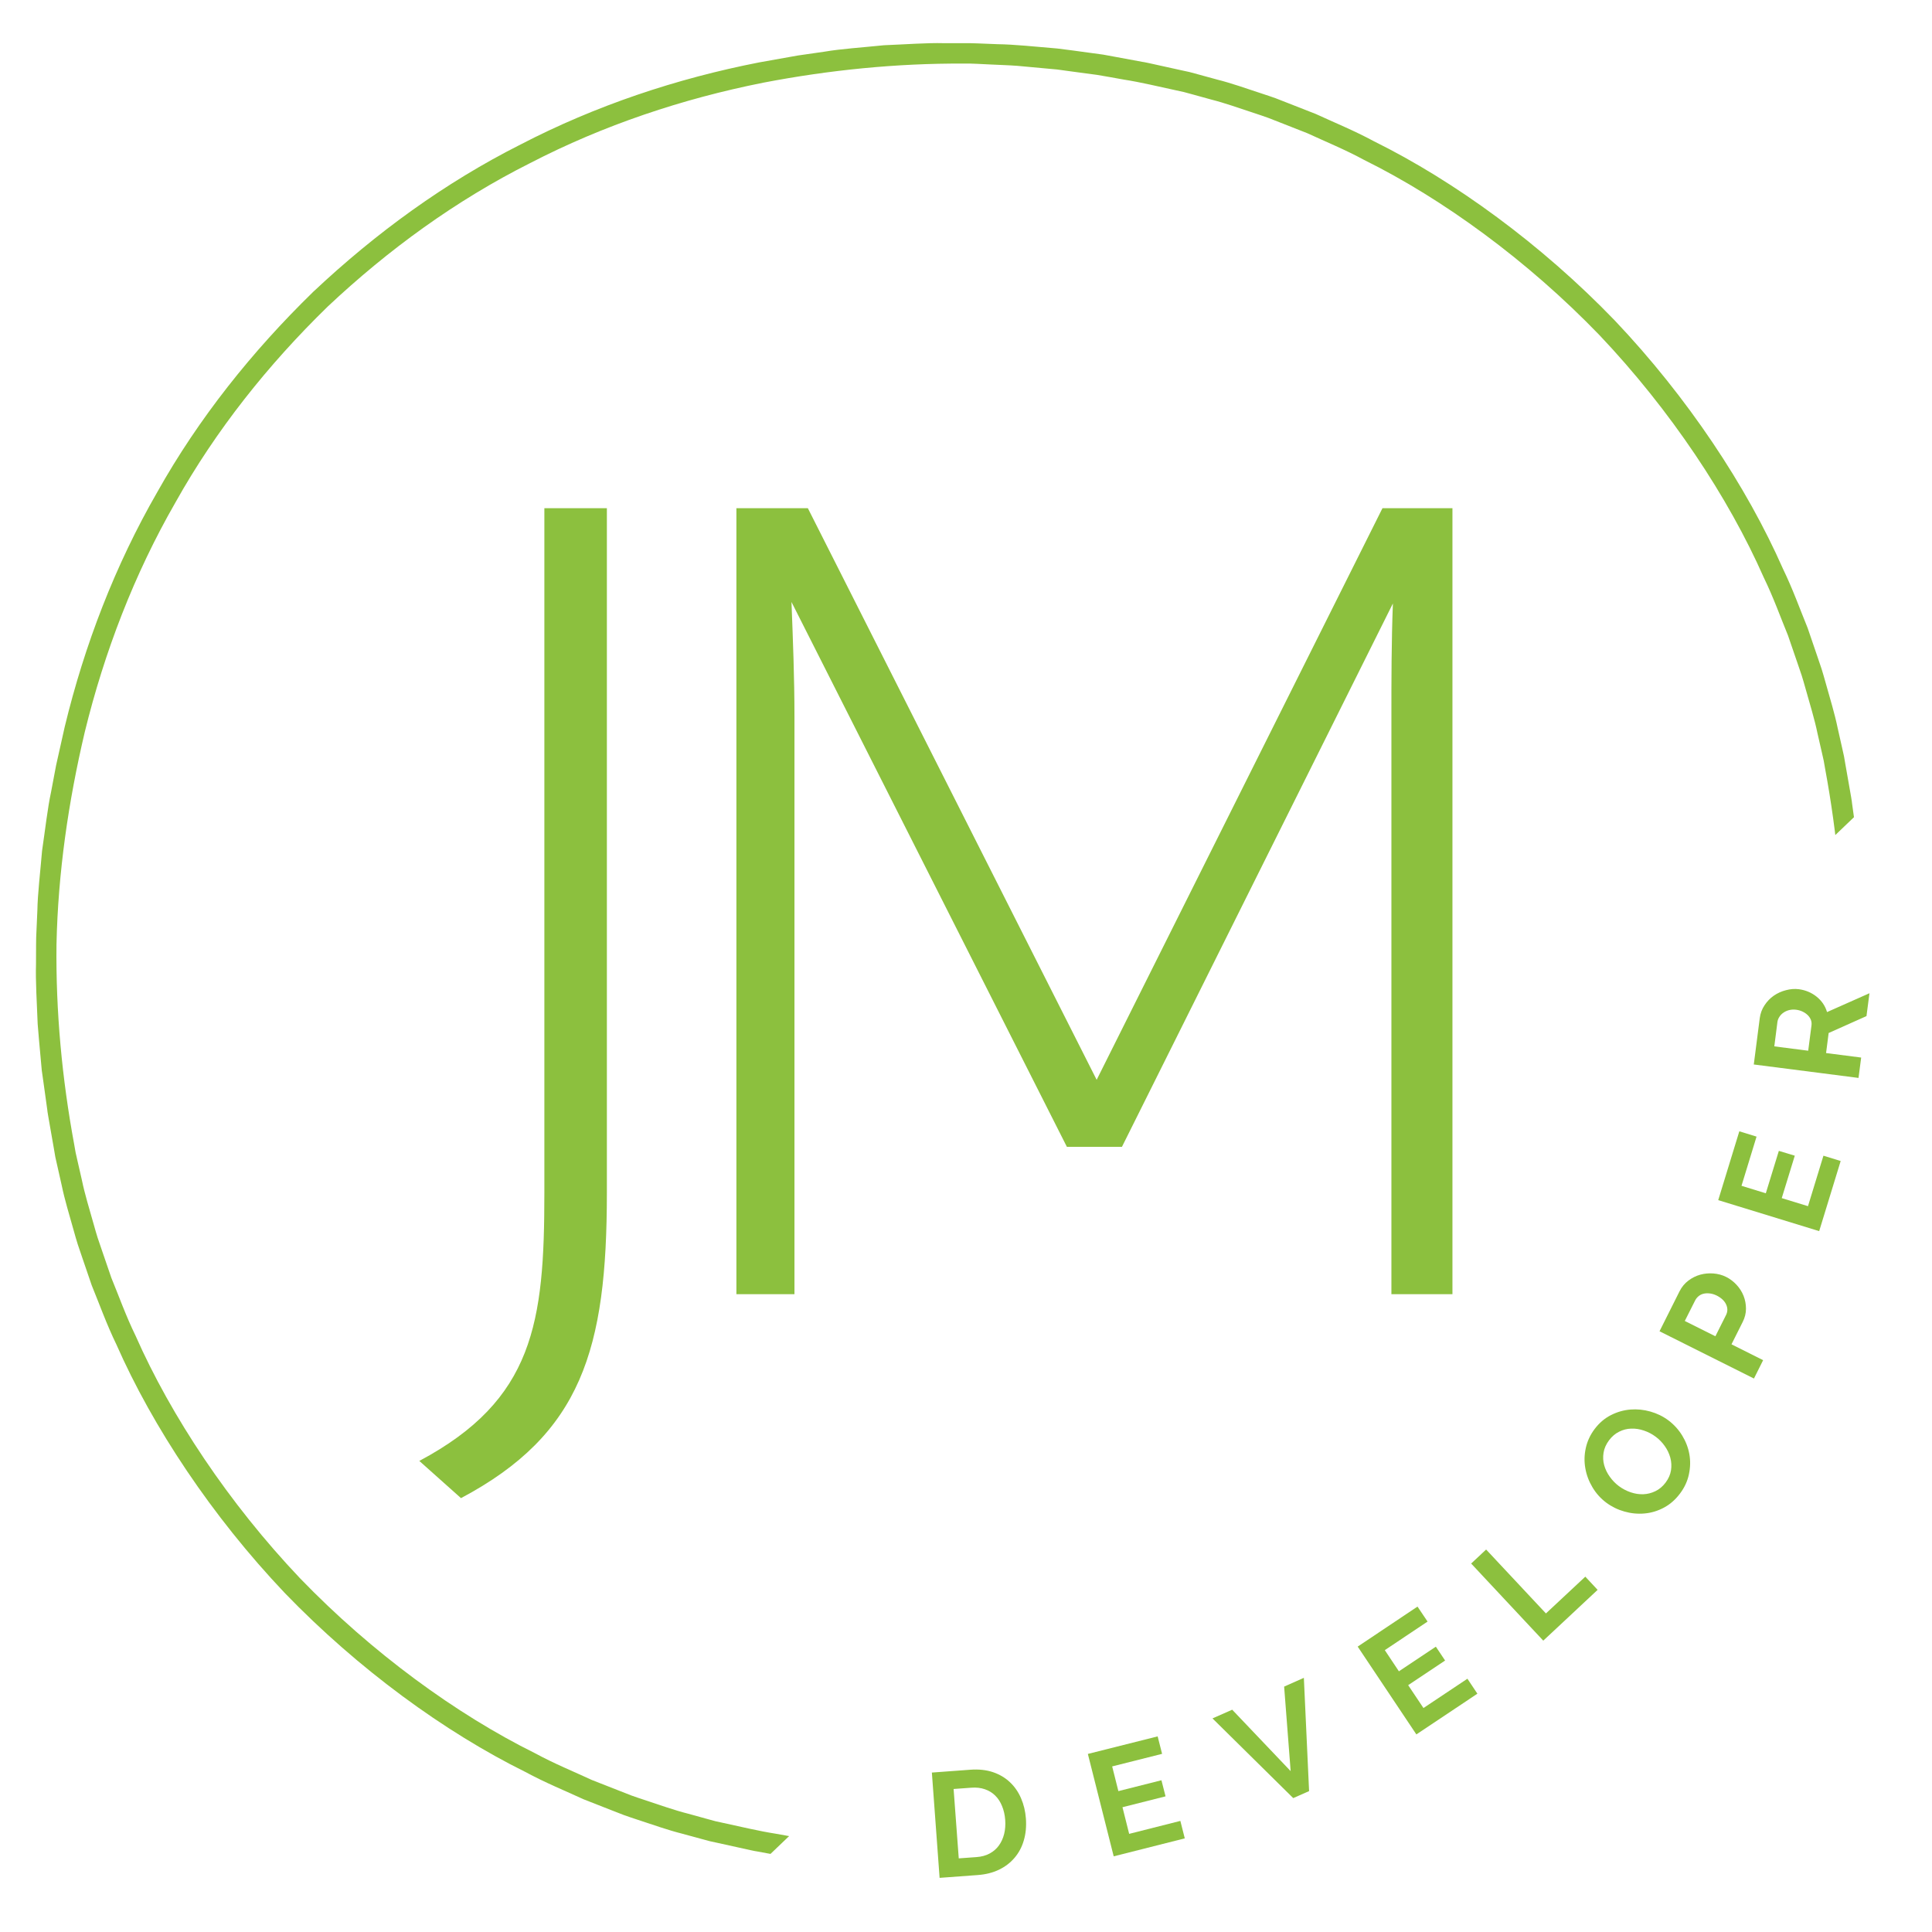 <svg xmlns="http://www.w3.org/2000/svg" xmlns:xlink="http://www.w3.org/1999/xlink" width="500" zoomAndPan="magnify" viewBox="0 0 375 375" height="500" preserveAspectRatio="xMidYMid meet" version="1.0"><defs><g/><clipPath id="be87609749"><path d="M 6 8 L 362 8 L 362 363 L 6 363 Z M 6 8 " clip-rule="nonzero"/></clipPath><clipPath id="a951d530bc"><path d="M 189.898 -66.891 L 383.777 135.727 L 125.633 382.73 L -68.242 180.109 Z M 189.898 -66.891 " clip-rule="nonzero"/></clipPath><clipPath id="51d4b7c271"><path d="M 189.898 -66.891 L 436.902 191.25 L 178.758 438.254 L -68.242 180.109 Z M 189.898 -66.891 " clip-rule="nonzero"/></clipPath></defs><g clip-path="url(#be87609749)"><g clip-path="url(#a951d530bc)"><g clip-path="url(#51d4b7c271)"><path fill="#8cc03e" d="M 265.777 339.695 C 251.5 347.086 236.152 352.203 220.48 355.316 C 207.66 357.777 194.645 359.082 181.613 359.02 C 179.879 359.062 178.145 358.91 176.414 358.848 C 174.684 358.754 172.945 358.715 171.219 358.582 L 166.039 358.105 L 163.449 357.871 L 160.871 357.516 L 155.715 356.824 C 154.004 356.559 152.305 356.219 150.594 355.926 C 147.164 355.391 143.797 354.555 140.398 353.832 C 139.914 353.727 139.402 353.609 138.867 353.496 C 138.34 353.352 137.793 353.203 137.223 353.047 C 136.086 352.734 134.859 352.395 133.559 352.035 C 130.93 351.375 128.074 350.352 124.922 349.312 C 124.141 349.043 123.328 348.797 122.52 348.492 C 121.715 348.176 120.895 347.855 120.059 347.527 C 118.391 346.871 116.66 346.191 114.875 345.492 C 111.398 343.875 107.613 342.344 103.871 340.312 C 88.59 332.75 72.168 320.781 58.23 306.336 C 44.414 291.777 33.184 274.844 26.305 259.246 C 24.434 255.414 23.074 251.566 21.613 248.023 C 20.992 246.207 20.387 244.453 19.805 242.754 C 19.516 241.906 19.23 241.07 18.953 240.254 C 18.684 239.434 18.473 238.613 18.238 237.816 C 17.336 234.625 16.441 231.723 15.898 229.07 C 15.598 227.754 15.312 226.516 15.051 225.363 C 14.922 224.789 14.793 224.234 14.676 223.699 C 14.582 223.164 14.492 222.648 14.406 222.156 C 12.031 209.34 10.812 196.324 10.965 183.293 C 11.262 169.414 13.266 155.613 16.453 142.09 C 20.254 126.57 26.043 111.457 34.055 97.523 C 41.898 83.492 52.047 70.766 63.605 59.508 C 75.355 48.457 88.52 38.883 102.883 31.664 C 117.156 24.277 132.508 19.16 148.18 16.043 C 161 13.582 174.016 12.277 187.047 12.34 C 188.781 12.301 190.512 12.453 192.246 12.516 C 193.977 12.605 195.711 12.648 197.441 12.777 L 205.211 13.492 L 207.785 13.844 L 212.941 14.535 C 214.656 14.805 216.355 15.141 218.066 15.438 C 221.496 15.969 224.863 16.805 228.258 17.531 C 228.746 17.637 229.258 17.75 229.793 17.867 C 230.316 18.012 230.863 18.16 231.438 18.312 C 232.574 18.629 233.801 18.965 235.102 19.324 C 237.73 19.984 240.586 21.008 243.738 22.047 C 244.52 22.316 245.332 22.566 246.141 22.871 C 246.945 23.184 247.766 23.504 248.602 23.832 C 250.27 24.488 252 25.168 253.785 25.871 C 257.262 27.484 261.043 29.016 264.789 31.051 C 280.07 38.613 296.492 50.578 310.43 65.023 C 324.242 79.582 335.477 96.52 342.355 112.113 C 344.223 115.945 345.586 119.793 347.047 123.34 C 347.668 125.152 348.27 126.91 348.855 128.605 C 349.145 129.457 349.43 130.289 349.707 131.105 C 349.977 131.926 350.188 132.75 350.422 133.543 C 351.32 136.734 352.219 139.637 352.762 142.289 C 353.062 143.609 353.348 144.848 353.609 145.996 C 353.738 146.57 353.863 147.125 353.984 147.66 C 354.078 148.195 354.168 148.715 354.254 149.203 C 356.629 162.023 357.848 175.035 357.695 188.066 C 357.398 201.945 355.395 215.746 352.207 229.273 C 348.406 244.789 342.617 259.902 334.605 273.836 C 326.762 287.871 316.613 300.598 305.055 311.852 C 293.301 322.902 280.141 332.477 265.777 339.695 Z M 307.914 314.668 L 307.922 314.656 C 319.723 303.164 330.102 290.168 338.137 275.836 C 346.336 261.605 352.262 246.152 356.098 230.285 L 357.77 222.82 C 357.77 222.82 358.16 220.754 358.746 217.652 C 359.418 214.559 359.883 210.371 360.496 206.211 C 360.848 202.016 361.355 197.836 361.406 194.68 C 361.543 191.527 361.633 189.426 361.633 189.426 C 361.633 189.426 361.652 188.902 361.652 187.98 C 361.656 187.062 361.664 185.746 361.672 184.172 C 361.77 181.012 361.512 176.816 361.348 172.613 C 361.199 170.516 360.98 168.422 360.812 166.457 C 360.723 165.477 360.633 164.527 360.551 163.629 C 360.43 162.734 360.309 161.887 360.199 161.105 C 359.766 157.98 359.477 155.898 359.477 155.898 C 359.477 155.898 359.438 155.422 359.305 154.719 C 359.18 154.012 359.012 153.07 358.852 152.133 C 358.52 150.25 358.191 148.371 358.191 148.371 C 358.102 147.867 358.016 147.336 357.918 146.789 C 357.801 146.242 357.672 145.676 357.539 145.086 C 357.273 143.906 356.988 142.637 356.684 141.289 C 356.129 138.574 355.219 135.602 354.301 132.336 C 354.062 131.52 353.844 130.68 353.57 129.84 C 353.289 129 352.996 128.148 352.703 127.277 C 352.109 125.543 351.492 123.742 350.859 121.883 C 349.371 118.25 347.973 114.316 346.066 110.391 C 339.031 94.422 327.543 77.074 313.402 62.18 C 299.145 47.395 282.32 35.152 266.676 27.418 C 262.84 25.344 258.965 23.773 255.406 22.129 C 253.578 21.41 251.809 20.715 250.098 20.047 C 249.242 19.711 248.398 19.387 247.578 19.062 C 246.75 18.754 245.918 18.5 245.117 18.227 C 241.891 17.164 238.965 16.125 236.277 15.453 C 234.941 15.086 233.688 14.746 232.52 14.426 C 231.938 14.27 231.375 14.117 230.84 13.973 C 230.289 13.855 229.77 13.742 229.27 13.633 C 229.27 13.633 227.406 13.223 225.539 12.809 C 224.605 12.602 223.676 12.398 222.977 12.242 C 222.281 12.078 221.805 12.02 221.805 12.02 C 221.805 12.02 219.738 11.637 216.633 11.062 C 215.859 10.922 215.02 10.766 214.129 10.602 C 213.234 10.48 212.289 10.352 211.312 10.219 C 209.359 9.961 207.277 9.648 205.188 9.41 C 200.996 9.059 196.816 8.617 193.656 8.578 C 192.082 8.516 190.766 8.465 189.848 8.426 C 188.93 8.387 188.402 8.383 188.402 8.383 C 188.402 8.383 186.301 8.379 183.148 8.379 C 179.988 8.293 175.793 8.613 171.586 8.781 C 167.402 9.211 163.195 9.488 160.078 10.023 C 156.953 10.473 154.867 10.773 154.867 10.773 L 147.344 12.113 C 131.32 15.246 115.621 20.484 101.043 28.047 C 86.367 35.445 72.93 45.238 60.926 56.523 L 60.914 56.527 L 60.828 56.609 L 60.734 56.703 C 48.938 68.199 38.559 81.191 30.523 95.523 C 22.324 109.758 16.398 125.207 12.562 141.078 L 10.891 148.539 C 10.891 148.539 10.5 150.609 9.914 153.711 C 9.242 156.801 8.777 160.988 8.164 165.152 C 7.812 169.344 7.305 173.523 7.254 176.684 C 7.117 179.832 7.023 181.934 7.023 181.934 C 7.023 181.934 7.008 182.461 7.004 183.379 C 7 184.301 6.992 185.613 6.988 187.191 C 6.887 190.348 7.145 194.547 7.312 198.75 C 7.461 200.848 7.68 202.938 7.848 204.902 C 7.938 205.883 8.023 206.832 8.105 207.734 C 8.23 208.629 8.352 209.473 8.461 210.254 C 8.895 213.383 9.184 215.465 9.184 215.465 C 9.184 215.465 9.223 215.941 9.359 216.645 C 9.48 217.348 9.648 218.289 9.809 219.227 C 10.141 221.109 10.469 222.992 10.469 222.992 C 10.555 223.496 10.645 224.023 10.738 224.574 C 10.859 225.121 10.988 225.688 11.121 226.277 C 11.387 227.457 11.672 228.723 11.977 230.074 C 12.531 232.789 13.441 235.758 14.359 239.027 C 14.598 239.84 14.812 240.684 15.09 241.523 C 15.371 242.359 15.66 243.215 15.957 244.082 C 16.551 245.82 17.168 247.621 17.801 249.477 C 19.289 253.109 20.688 257.043 22.594 260.969 C 29.625 276.938 41.121 294.285 55.258 309.184 C 69.516 323.965 86.34 336.211 101.984 343.941 C 105.82 346.02 109.691 347.586 113.254 349.234 C 115.082 349.949 116.852 350.645 118.562 351.316 C 119.418 351.648 120.258 351.977 121.082 352.297 C 121.91 352.609 122.738 352.859 123.543 353.137 C 126.77 354.195 129.695 355.238 132.383 355.91 C 133.719 356.273 134.973 356.613 136.137 356.934 C 136.719 357.09 137.285 357.242 137.82 357.387 C 138.371 357.504 138.891 357.621 139.391 357.727 C 139.391 357.727 141.254 358.141 143.121 358.551 C 144.055 358.758 144.984 358.965 145.684 359.117 C 146.379 359.285 146.855 359.344 146.855 359.344 C 146.855 359.344 148.922 359.727 152.023 360.297 C 152.801 360.441 153.641 360.598 154.527 360.758 C 155.426 360.883 156.367 361.012 157.348 361.145 C 159.301 361.398 161.383 361.711 163.469 361.949 C 167.66 362.301 171.844 362.742 175.004 362.785 C 176.578 362.848 177.891 362.898 178.812 362.934 C 179.73 362.973 180.258 362.977 180.258 362.977 C 180.258 362.977 182.359 362.98 185.512 362.98 C 188.668 363.07 192.867 362.746 197.07 362.578 C 201.258 362.148 205.465 361.871 208.578 361.336 C 211.707 360.887 213.789 360.59 213.789 360.59 L 221.316 359.246 C 237.34 356.113 253.039 350.875 267.617 343.312 C 282.293 335.914 295.73 326.121 307.734 314.84 L 307.746 314.832 L 307.832 314.75 L 307.914 314.668 " fill-opacity="1" fill-rule="nonzero"/></g></g></g><g fill="#8cc03e" fill-opacity="1"><g transform="translate(180.235, 364.647)"><g><path d="M 2.141 -0.156 L 0.641 -20.594 L 8.062 -21.141 C 9.727 -21.266 11.207 -21.109 12.5 -20.672 C 13.789 -20.234 14.895 -19.578 15.812 -18.703 C 16.727 -17.836 17.441 -16.801 17.953 -15.594 C 18.473 -14.395 18.785 -13.094 18.891 -11.688 C 19.004 -10.133 18.867 -8.711 18.484 -7.422 C 18.109 -6.129 17.508 -5.004 16.688 -4.047 C 15.875 -3.086 14.863 -2.316 13.656 -1.734 C 12.457 -1.16 11.094 -0.816 9.562 -0.703 Z M 14.875 -11.406 C 14.801 -12.383 14.598 -13.273 14.266 -14.078 C 13.941 -14.891 13.5 -15.57 12.938 -16.125 C 12.383 -16.676 11.711 -17.086 10.922 -17.359 C 10.141 -17.629 9.27 -17.727 8.312 -17.656 L 4.859 -17.406 L 5.859 -3.938 L 9.312 -4.188 C 10.289 -4.258 11.145 -4.492 11.875 -4.891 C 12.613 -5.297 13.211 -5.82 13.672 -6.469 C 14.129 -7.113 14.461 -7.852 14.672 -8.688 C 14.879 -9.531 14.945 -10.438 14.875 -11.406 Z M 14.875 -11.406 "/></g></g></g><g fill="#8cc03e" fill-opacity="1"><g transform="translate(214.091, 360.843)"><g><path d="M 15.016 -7.406 L 15.875 -4.016 L 2.078 -0.531 L -2.938 -20.406 L 10.609 -23.812 L 11.469 -20.422 L 1.781 -17.984 L 2.984 -13.188 L 11.344 -15.297 L 12.141 -12.172 L 3.781 -10.062 L 5.078 -4.891 Z M 15.016 -7.406 "/></g></g></g><g fill="#8cc03e" fill-opacity="1"><g transform="translate(243.609, 352.307)"><g><path d="M -4.438 -20.453 L 6.906 -8.531 L 5.641 -24.938 L 9.469 -26.641 L 10.484 -4.656 L 7.406 -3.297 L -8.266 -18.766 Z M -4.438 -20.453 "/></g></g></g><g fill="#8cc03e" fill-opacity="1"><g transform="translate(273.136, 337.839)"><g><path d="M 11.688 -12 L 13.625 -9.094 L 1.781 -1.188 L -9.609 -18.234 L 2 -26 L 3.953 -23.094 L -4.344 -17.547 L -1.609 -13.438 L 5.562 -18.219 L 7.359 -15.531 L 0.188 -10.75 L 3.156 -6.312 Z M 11.688 -12 "/></g></g></g><g fill="#8cc03e" fill-opacity="1"><g transform="translate(297.987, 319.919)"><g><path d="M 1.562 -1.469 L -12.438 -16.438 L -9.531 -19.156 L 2.078 -6.75 L 9.719 -13.891 L 12.109 -11.328 Z M 1.562 -1.469 "/></g></g></g><g fill="#8cc03e" fill-opacity="1"><g transform="translate(319.452, 298.529)"><g><path d="M 6.641 -8.641 C 5.742 -7.441 4.695 -6.523 3.5 -5.891 C 2.301 -5.254 1.051 -4.879 -0.25 -4.766 C -1.562 -4.648 -2.863 -4.773 -4.156 -5.141 C -5.445 -5.504 -6.617 -6.078 -7.672 -6.859 C -8.766 -7.68 -9.656 -8.672 -10.344 -9.828 C -11.039 -10.984 -11.504 -12.207 -11.734 -13.5 C -11.973 -14.801 -11.945 -16.113 -11.656 -17.438 C -11.375 -18.758 -10.801 -20 -9.938 -21.156 C -9.039 -22.344 -7.984 -23.242 -6.766 -23.859 C -5.555 -24.473 -4.297 -24.832 -2.984 -24.938 C -1.68 -25.039 -0.391 -24.91 0.891 -24.547 C 2.18 -24.18 3.344 -23.613 4.375 -22.844 C 5.469 -22.02 6.363 -21.035 7.062 -19.891 C 7.758 -18.754 8.223 -17.547 8.453 -16.266 C 8.68 -14.984 8.648 -13.676 8.359 -12.344 C 8.078 -11.02 7.504 -9.785 6.641 -8.641 Z M -5.25 -10.094 C -4.539 -9.562 -3.77 -9.156 -2.938 -8.875 C -2.113 -8.594 -1.297 -8.469 -0.484 -8.5 C 0.328 -8.531 1.109 -8.727 1.859 -9.094 C 2.617 -9.457 3.281 -10.016 3.844 -10.766 C 4.414 -11.535 4.766 -12.332 4.891 -13.156 C 5.016 -13.988 4.969 -14.805 4.75 -15.609 C 4.531 -16.41 4.172 -17.16 3.672 -17.859 C 3.18 -18.555 2.598 -19.156 1.922 -19.656 C 1.211 -20.188 0.445 -20.586 -0.375 -20.859 C -1.207 -21.141 -2.031 -21.266 -2.844 -21.234 C -3.656 -21.211 -4.43 -21.016 -5.172 -20.641 C -5.922 -20.273 -6.57 -19.723 -7.125 -18.984 C -7.707 -18.211 -8.066 -17.406 -8.203 -16.562 C -8.336 -15.727 -8.297 -14.914 -8.078 -14.125 C -7.859 -13.344 -7.5 -12.602 -7 -11.906 C -6.508 -11.207 -5.926 -10.602 -5.25 -10.094 Z M -5.25 -10.094 "/></g></g></g><g fill="#8cc03e" fill-opacity="1"><g transform="translate(339.487, 269.493)"><g><path d="M 0.953 -1.922 L -17.375 -11.094 L -13.484 -18.859 C -13.055 -19.703 -12.488 -20.391 -11.781 -20.922 C -11.07 -21.461 -10.301 -21.848 -9.469 -22.078 C -8.633 -22.305 -7.773 -22.383 -6.891 -22.312 C -6.016 -22.238 -5.207 -22.02 -4.469 -21.656 C -3.695 -21.27 -3.016 -20.754 -2.422 -20.109 C -1.828 -19.473 -1.375 -18.758 -1.062 -17.969 C -0.75 -17.176 -0.594 -16.344 -0.594 -15.469 C -0.594 -14.594 -0.805 -13.734 -1.234 -12.891 L -3.406 -8.562 L 2.734 -5.484 Z M -6.531 -10.125 L -4.469 -14.234 C -4.133 -14.898 -4.125 -15.582 -4.438 -16.281 C -4.758 -16.988 -5.375 -17.57 -6.281 -18.031 C -6.75 -18.258 -7.203 -18.395 -7.641 -18.438 C -8.078 -18.488 -8.484 -18.469 -8.859 -18.375 C -9.234 -18.281 -9.555 -18.113 -9.828 -17.875 C -10.098 -17.645 -10.312 -17.375 -10.469 -17.062 L -12.469 -13.094 Z M -6.531 -10.125 "/></g></g></g><g fill="#8cc03e" fill-opacity="1"><g transform="translate(352.476, 241.008)"><g><path d="M 1.453 -16.688 L 4.797 -15.656 L 0.625 -2.047 L -18.969 -8.062 L -14.875 -21.422 L -11.531 -20.391 L -14.453 -10.844 L -9.734 -9.391 L -7.203 -17.625 L -4.109 -16.688 L -6.641 -8.453 L -1.547 -6.891 Z M 1.453 -16.688 "/></g></g></g><g fill="#8cc03e" fill-opacity="1"><g transform="translate(360.471, 211.349)"><g><path d="M 0.266 -2.125 L -20.062 -4.734 L -18.906 -13.719 C -18.781 -14.656 -18.469 -15.492 -17.969 -16.234 C -17.477 -16.984 -16.879 -17.602 -16.172 -18.094 C -15.461 -18.582 -14.676 -18.938 -13.812 -19.156 C -12.957 -19.383 -12.125 -19.445 -11.312 -19.344 C -9.988 -19.164 -8.832 -18.676 -7.844 -17.875 C -6.863 -17.082 -6.195 -16.094 -5.844 -14.906 L 2.391 -18.562 L 1.812 -14.125 L -5.531 -10.844 L -6.031 -6.953 L 0.781 -6.078 Z M -9.5 -7.406 L -8.859 -12.344 C -8.816 -12.719 -8.859 -13.07 -8.984 -13.406 C -9.117 -13.738 -9.316 -14.035 -9.578 -14.297 C -9.848 -14.566 -10.176 -14.797 -10.562 -14.984 C -10.945 -15.172 -11.367 -15.297 -11.828 -15.359 C -12.297 -15.422 -12.742 -15.398 -13.172 -15.297 C -13.598 -15.191 -13.973 -15.023 -14.297 -14.797 C -14.617 -14.578 -14.879 -14.312 -15.078 -14 C -15.285 -13.695 -15.414 -13.367 -15.469 -13.016 L -16.078 -8.25 Z M -9.5 -7.406 "/></g></g></g><g fill="#8cc03e" fill-opacity="1"><g transform="translate(82.833, 251.201)"><g><path d="M 6.645 39.586 C 30.051 27.16 34.961 10.691 34.961 -19.648 L 34.961 -152.562 L 22.828 -152.562 L 22.828 -19.648 C 22.828 5.488 20.805 20.516 -1.445 32.363 Z M 6.645 39.586 "/></g></g></g><g fill="#8cc03e" fill-opacity="1"><g transform="translate(121.841, 251.201)"><g><path d="M 91.02 -41.609 L 34.961 -152.562 L 21.094 -152.562 L 21.094 0 L 32.363 0 L 32.363 -112.113 C 32.363 -119.625 32.074 -126.848 31.785 -134.359 L 85.238 -28.605 L 95.93 -28.605 L 148.52 -134.07 C 148.23 -126.559 148.23 -119.336 148.23 -112.113 L 148.23 0 L 160.078 0 L 160.078 -152.562 L 146.496 -152.562 Z M 91.02 -41.609 "/></g></g></g></svg>